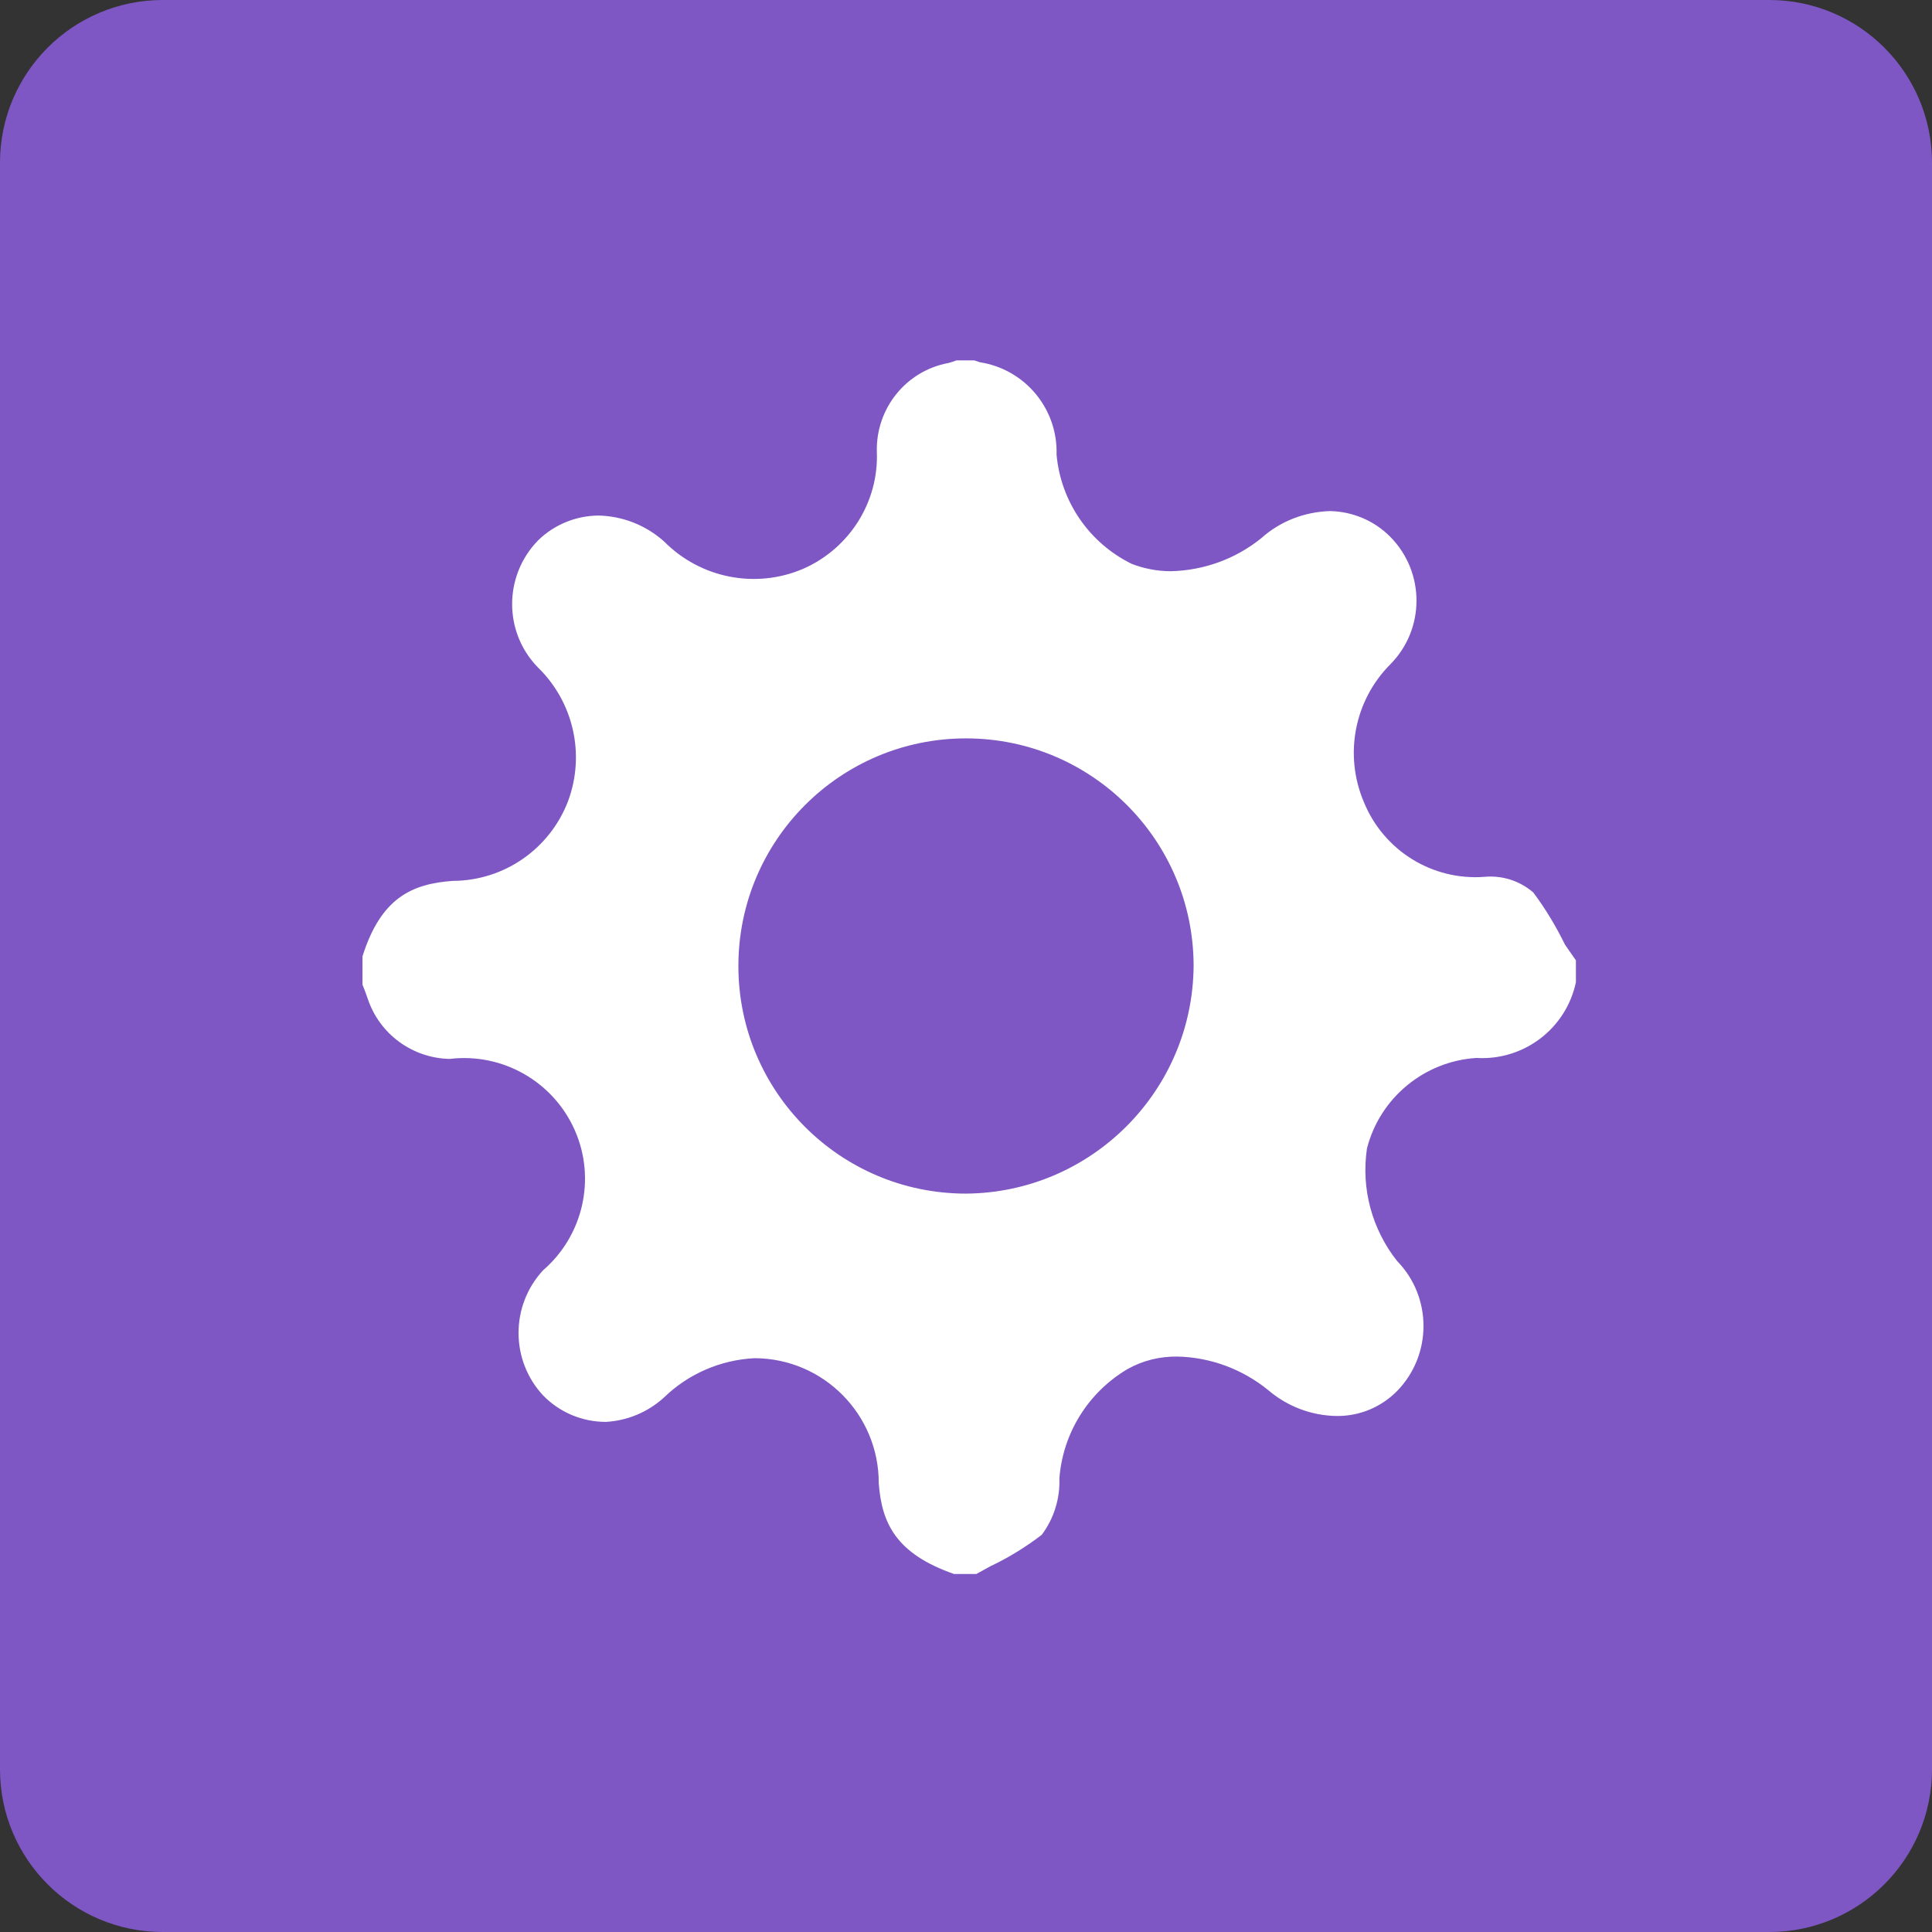 
<svg xmlns="http://www.w3.org/2000/svg" xmlns:xlink="http://www.w3.org/1999/xlink" width="32px" height="32px" viewBox="0 0 32 32" version="1.1">
<rect x="0" y="0" width="32" height="32" fill="#333333" stroke="none"/>
<g id="surface1">
<path style=" stroke:none;fill-rule:nonzero;fill:rgb(49.412%,34.118%,76.863%);fill-opacity:1;" d="M 2.695 0 L 29.305 0 C 30.793 0 32 1.207 32 2.695 L 32 29.305 C 32 30.793 30.793 32 29.305 32 L 2.695 32 C 1.207 32 0 30.793 0 29.305 L 0 2.695 C 0 1.207 1.207 0 2.695 0 Z M 2.695 0 "/>
<path style=" stroke:none;fill-rule:nonzero;fill:rgb(100%,100%,100%);fill-opacity:1;" d="M 25.922 15.648 C 25.773 15.344 25.598 15.051 25.395 14.781 C 25.172 14.59 24.883 14.496 24.59 14.523 C 23.727 14.59 22.918 14.09 22.59 13.285 C 22.258 12.504 22.43 11.602 23.031 11 C 23.605 10.418 23.605 9.48 23.031 8.895 C 22.766 8.625 22.406 8.473 22.031 8.465 C 21.609 8.477 21.203 8.633 20.891 8.914 C 20.465 9.258 19.938 9.449 19.391 9.461 C 19.168 9.461 18.949 9.418 18.746 9.34 C 18.043 8.996 17.57 8.309 17.5 7.531 C 17.523 6.773 16.98 6.117 16.23 6 L 16.137 5.969 L 15.84 5.969 C 15.797 5.988 15.754 6 15.711 6.012 C 15.008 6.141 14.508 6.762 14.523 7.477 C 14.559 8.312 14.07 9.086 13.301 9.422 C 12.516 9.758 11.602 9.578 11 8.969 C 10.699 8.699 10.312 8.547 9.91 8.539 C 9.535 8.543 9.176 8.691 8.91 8.953 C 8.34 9.539 8.34 10.473 8.91 11.055 C 9.5 11.629 9.695 12.496 9.41 13.266 C 9.109 14.059 8.352 14.586 7.504 14.59 C 6.824 14.637 6.309 14.871 6.004 15.84 L 6.004 16.309 C 6.035 16.387 6.066 16.465 6.09 16.539 C 6.285 17.129 6.832 17.527 7.449 17.539 C 8.324 17.434 9.164 17.914 9.52 18.719 C 9.875 19.523 9.66 20.465 8.996 21.039 C 8.453 21.625 8.453 22.531 8.996 23.113 C 9.27 23.395 9.645 23.551 10.035 23.551 C 10.395 23.531 10.734 23.387 11 23.145 C 11.402 22.754 11.938 22.523 12.5 22.496 C 13.641 22.5 14.559 23.43 14.555 24.57 C 14.605 25.23 14.84 25.734 15.801 26.07 L 16.172 26.07 L 16.398 25.945 C 16.703 25.801 16.988 25.625 17.254 25.422 C 17.457 25.152 17.559 24.82 17.547 24.484 C 17.605 23.734 18.027 23.059 18.676 22.676 C 18.926 22.535 19.211 22.465 19.5 22.469 C 20.047 22.48 20.574 22.676 21 23.02 C 21.316 23.293 21.723 23.449 22.141 23.453 C 22.516 23.457 22.875 23.309 23.141 23.039 C 23.723 22.441 23.723 21.484 23.141 20.887 C 22.723 20.359 22.543 19.688 22.641 19.023 C 22.855 18.184 23.59 17.578 24.453 17.523 C 25.238 17.57 25.938 17.039 26.102 16.27 L 26.102 15.906 Z M 16 19.77 C 13.918 19.77 12.23 18.082 12.23 16 C 12.23 13.918 13.918 12.23 16 12.23 C 18.082 12.23 19.77 13.918 19.77 16 C 19.754 18.074 18.074 19.754 16 19.77 Z M 16 19.77 "/>
</g>
</svg>
